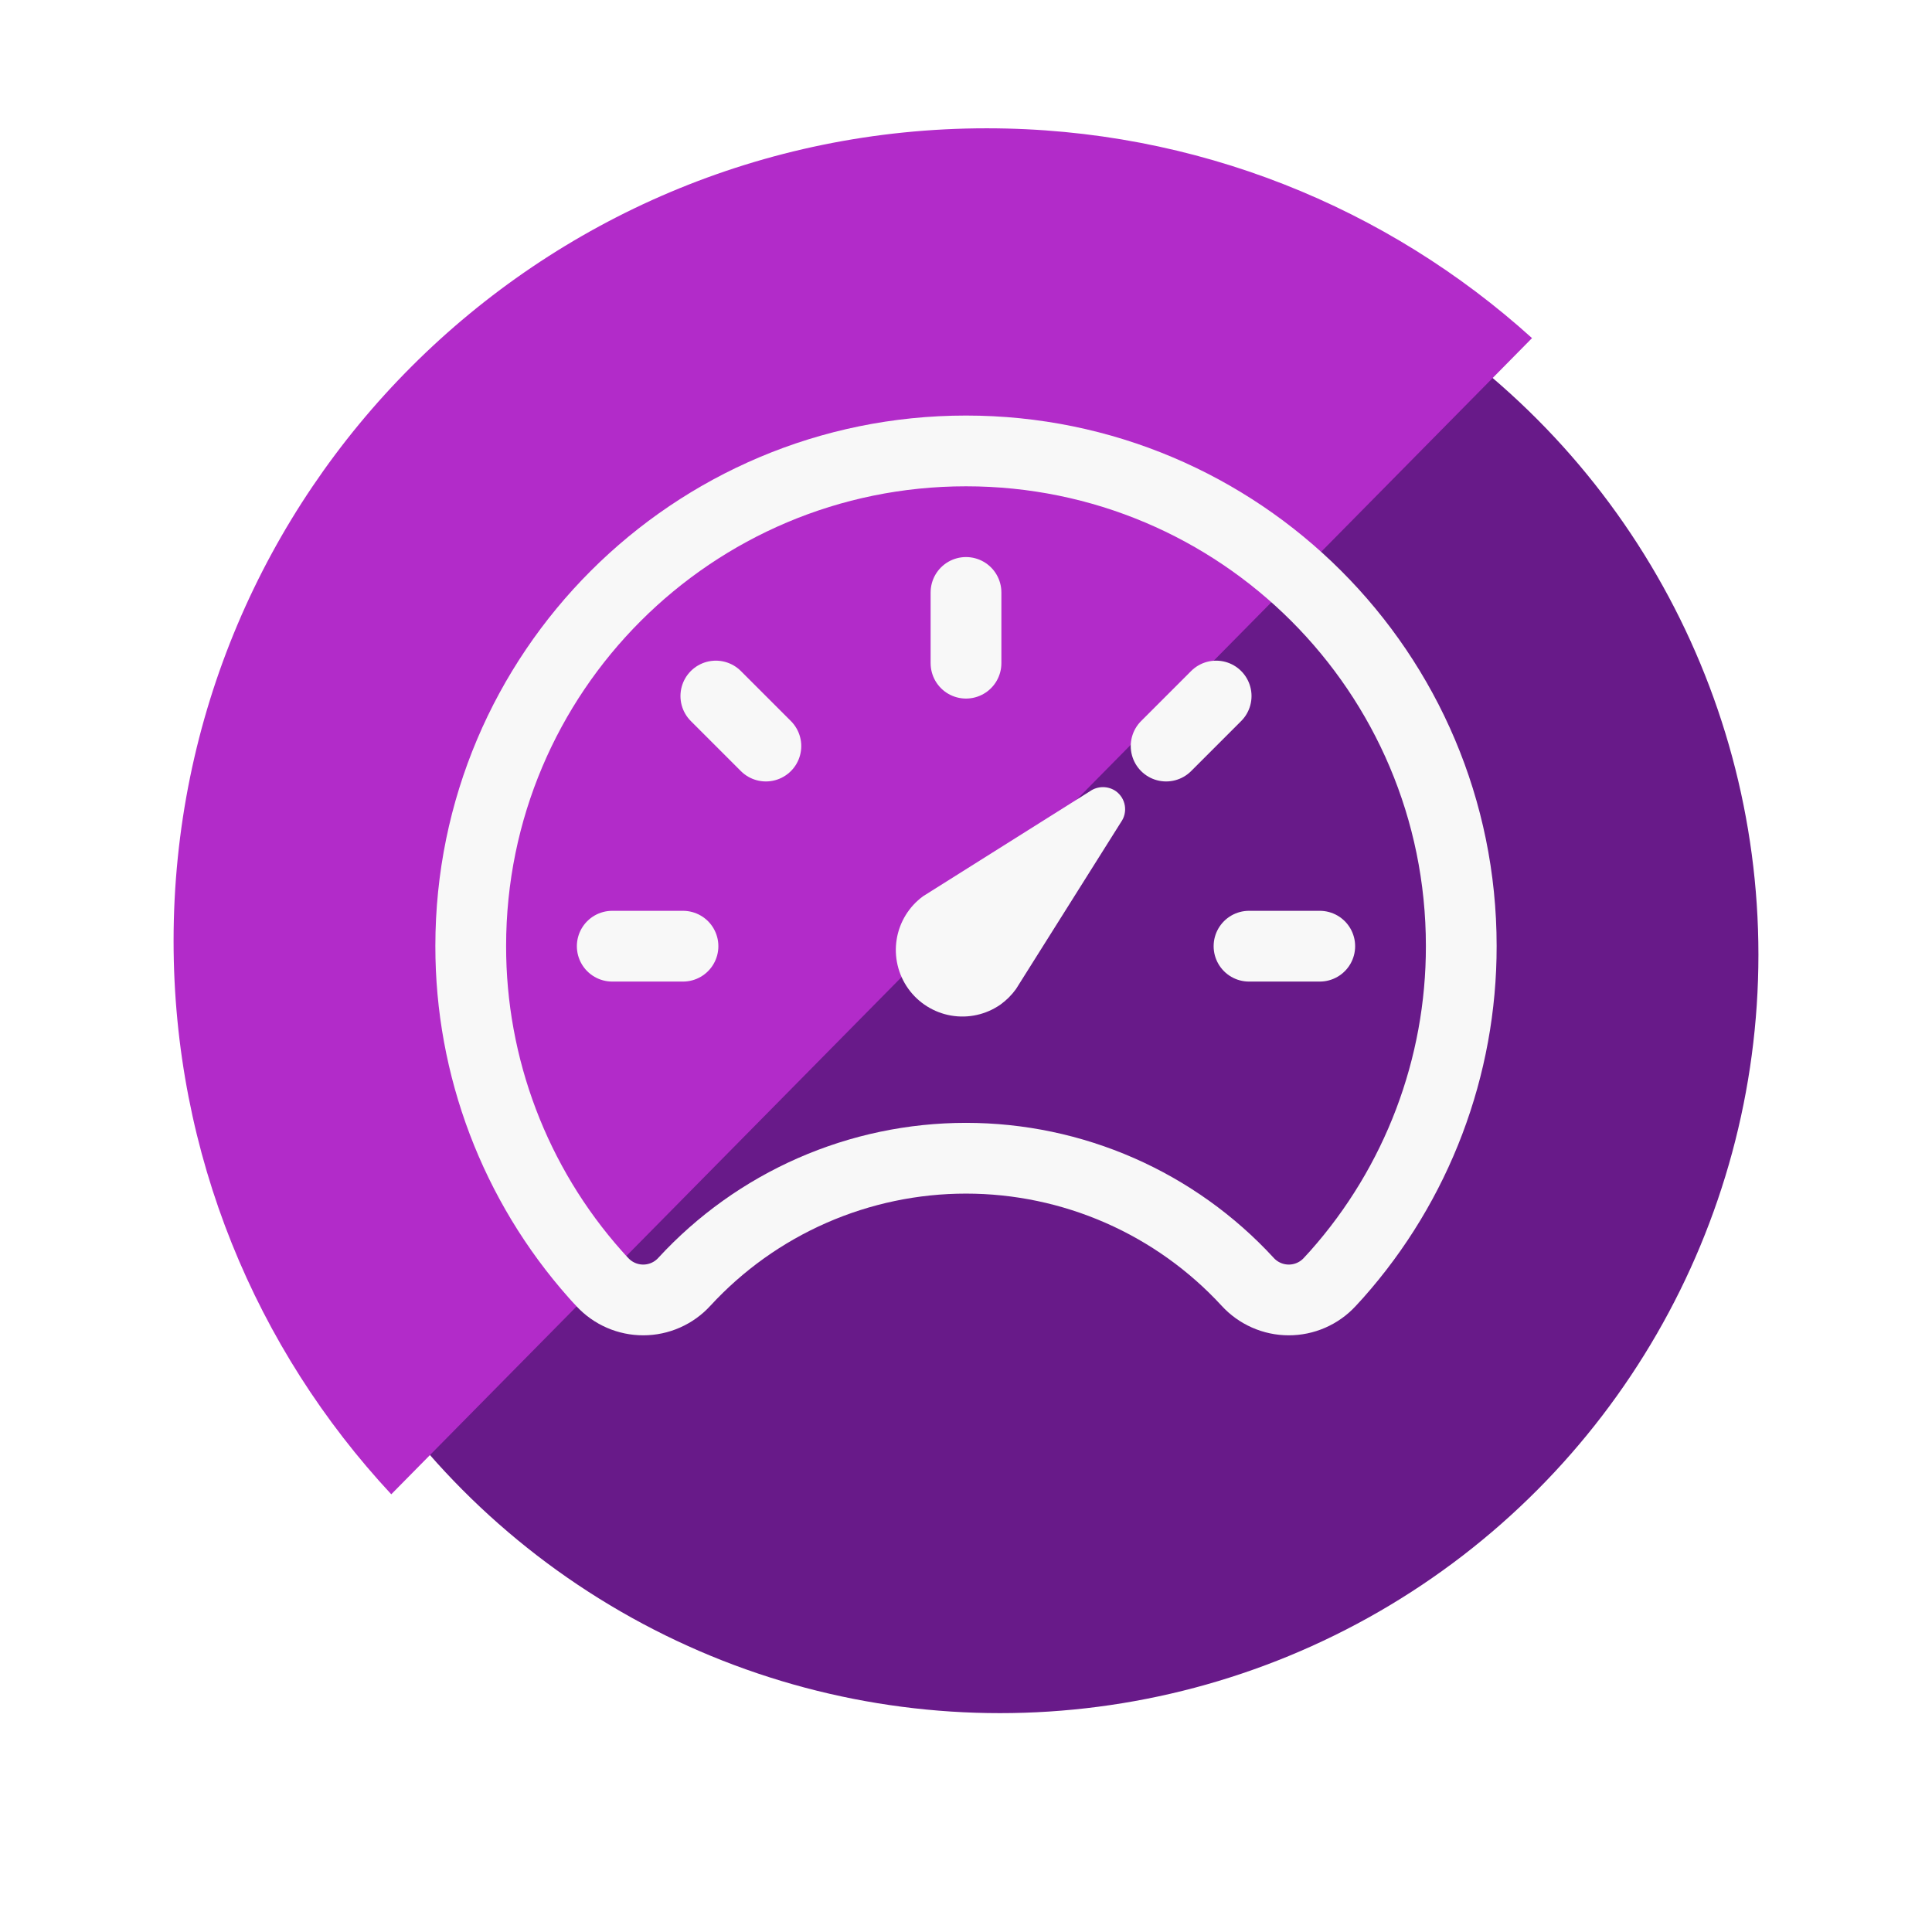 <svg width="256" height="256" viewBox="0 0 256 256" fill="none" xmlns="http://www.w3.org/2000/svg">
<rect width="256" height="256" fill="white"/>
<circle cx="132.5" cy="126.5" r="100.5" fill="#681A89"/>
<path d="M203 44.802C183.888 27.523 158.545 17 130.743 17C71.238 17 23 65.207 23 124.674C23 153.002 33.947 178.776 51.845 198L203 44.802Z" fill="#B22BC9"/>
<path d="M148.537 108.939L134.621 131.059C134.052 131.848 133.359 132.54 132.57 133.109C130.665 134.438 128.313 134.962 126.025 134.568C123.736 134.173 121.695 132.892 120.345 131.002C118.995 129.112 118.445 126.766 118.814 124.473C119.183 122.18 120.442 120.125 122.316 118.754L144.436 104.838C144.938 104.487 145.537 104.299 146.149 104.299C146.762 104.299 147.36 104.487 147.863 104.838C148.495 105.294 148.92 105.981 149.046 106.75C149.173 107.518 148.99 108.305 148.537 108.939Z" fill="#F8F8F8"/>
<path d="M128 59.75C91.76 59.75 62.375 89.106 62.375 125.346C62.353 141.379 68.223 156.863 78.869 168.852C79.191 169.203 79.484 169.555 79.807 169.877C80.5 170.628 81.341 171.226 82.278 171.634C83.215 172.043 84.226 172.252 85.248 172.249C86.269 172.247 87.279 172.032 88.214 171.618C89.148 171.205 89.987 170.602 90.676 169.848C95.426 164.685 101.196 160.564 107.621 157.745C114.045 154.927 120.984 153.471 128 153.471C135.016 153.471 141.955 154.927 148.379 157.745C154.804 160.564 160.574 164.685 165.324 169.848C166.013 170.602 166.852 171.205 167.786 171.618C168.721 172.032 169.731 172.247 170.752 172.249C171.774 172.252 172.785 172.043 173.722 171.634C174.658 171.226 175.5 170.628 176.193 169.877L177.131 168.852C187.777 156.863 193.647 141.379 193.625 125.346C193.625 89.106 164.24 59.75 128 59.75Z" stroke="#F8F8F8" stroke-width="9.375" stroke-linecap="round" stroke-linejoin="round"/>
<path d="M128 78.5V87.875M174.875 125.375H165.5M90.5 125.375H81.125M101.483 98.858L94.853 92.228M154.517 98.858L161.146 92.228" stroke="#F8F8F8" stroke-width="9.375" stroke-miterlimit="10" stroke-linecap="round"/>
</svg>

